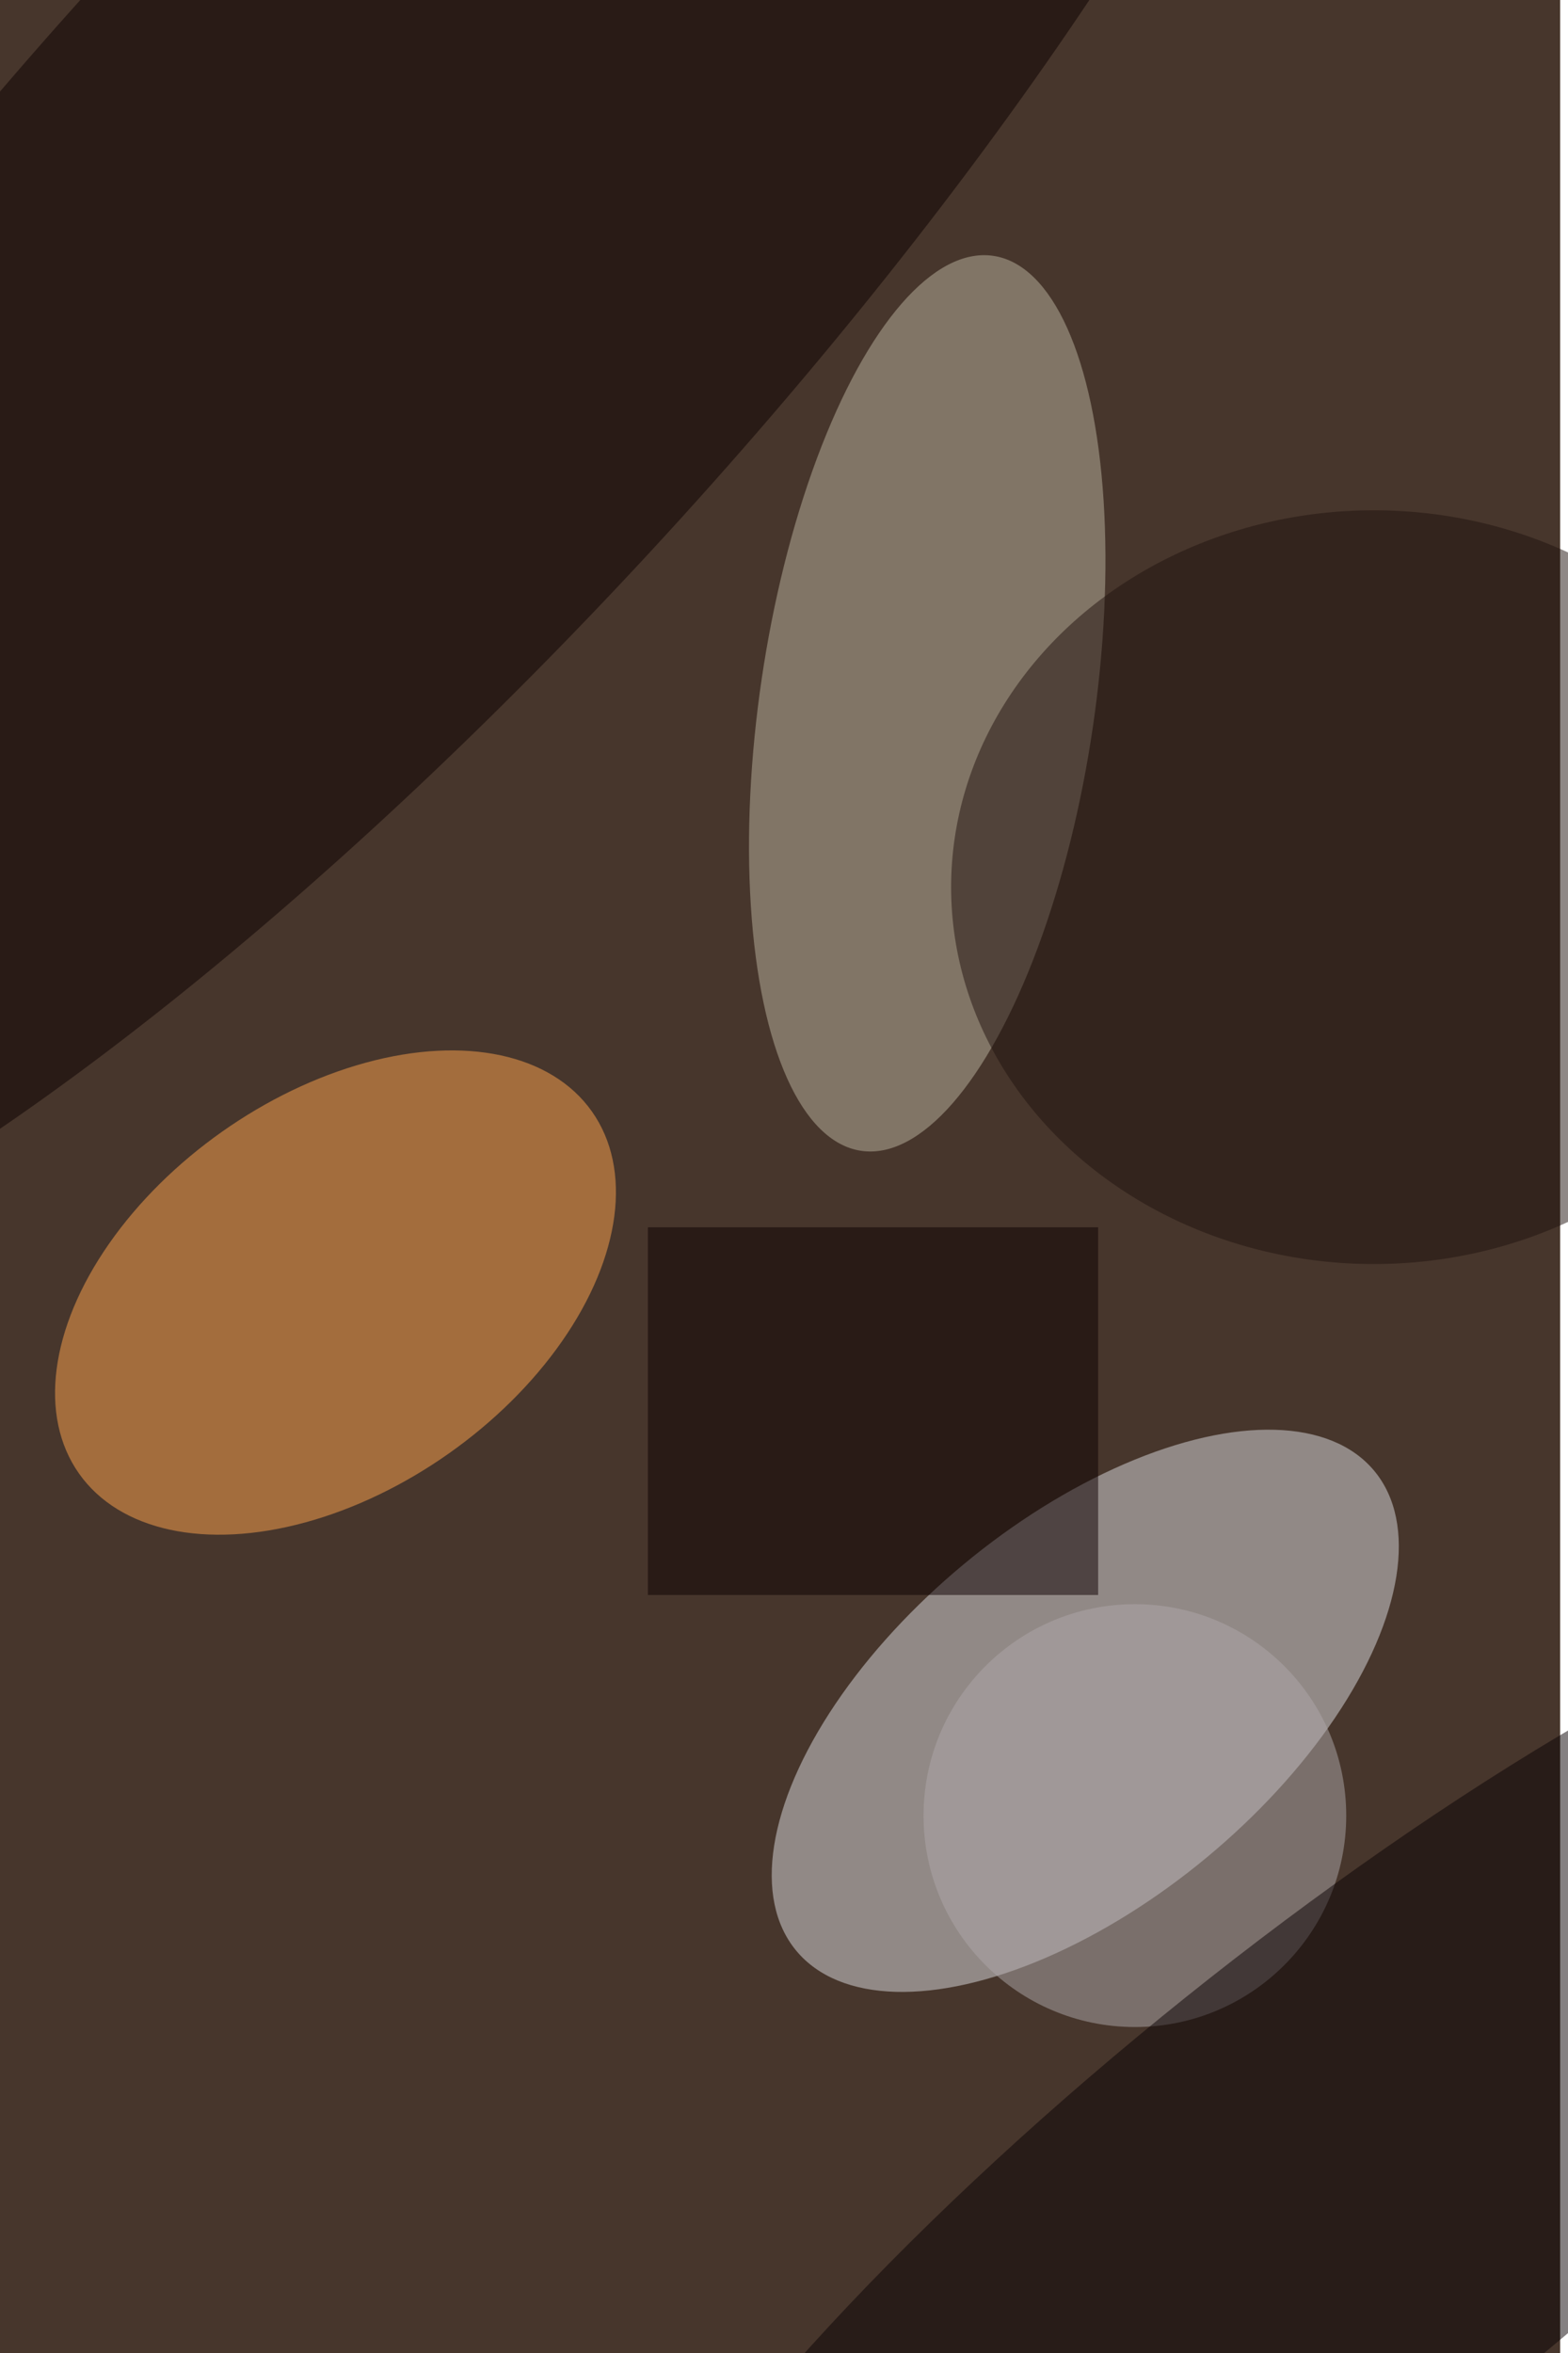 <svg xmlns="http://www.w3.org/2000/svg" viewBox="0 0 600 900"><filter id="b"><feGaussianBlur stdDeviation="12" /></filter><path fill="#47362c" d="M0 0h597v900H0z"/><g filter="url(#b)" transform="translate(1.8 1.8) scale(3.516)" fill-opacity=".5"><ellipse fill="#dddce1" rx="1" ry="1" transform="matrix(-31.456 26.097 -13.228 -15.944 117.6 185.6)"/><ellipse fill="#bdb5a1" rx="1" ry="1" transform="matrix(7.189 -48.681 18.015 2.66 100.4 76)"/><ellipse fill="#ffa54e" rx="1" ry="1" transform="matrix(27.913 -19.69 12.344 17.499 36 140.1)"/><ellipse fill="#0c0000" rx="1" ry="1" transform="matrix(102.975 -113.502 31.96 28.996 41.8 26.7)"/><ellipse fill="#21120f" cx="149" cy="96" rx="46" ry="41"/><ellipse fill="#afa8aa" cx="123" cy="197" rx="23" ry="23"/><ellipse fill="#0a0305" rx="1" ry="1" transform="matrix(82.214 -65.865 17.083 21.323 145.6 238.1)"/><path fill="#0c0000" d="M70 133h49v40H70z"/></g></svg>